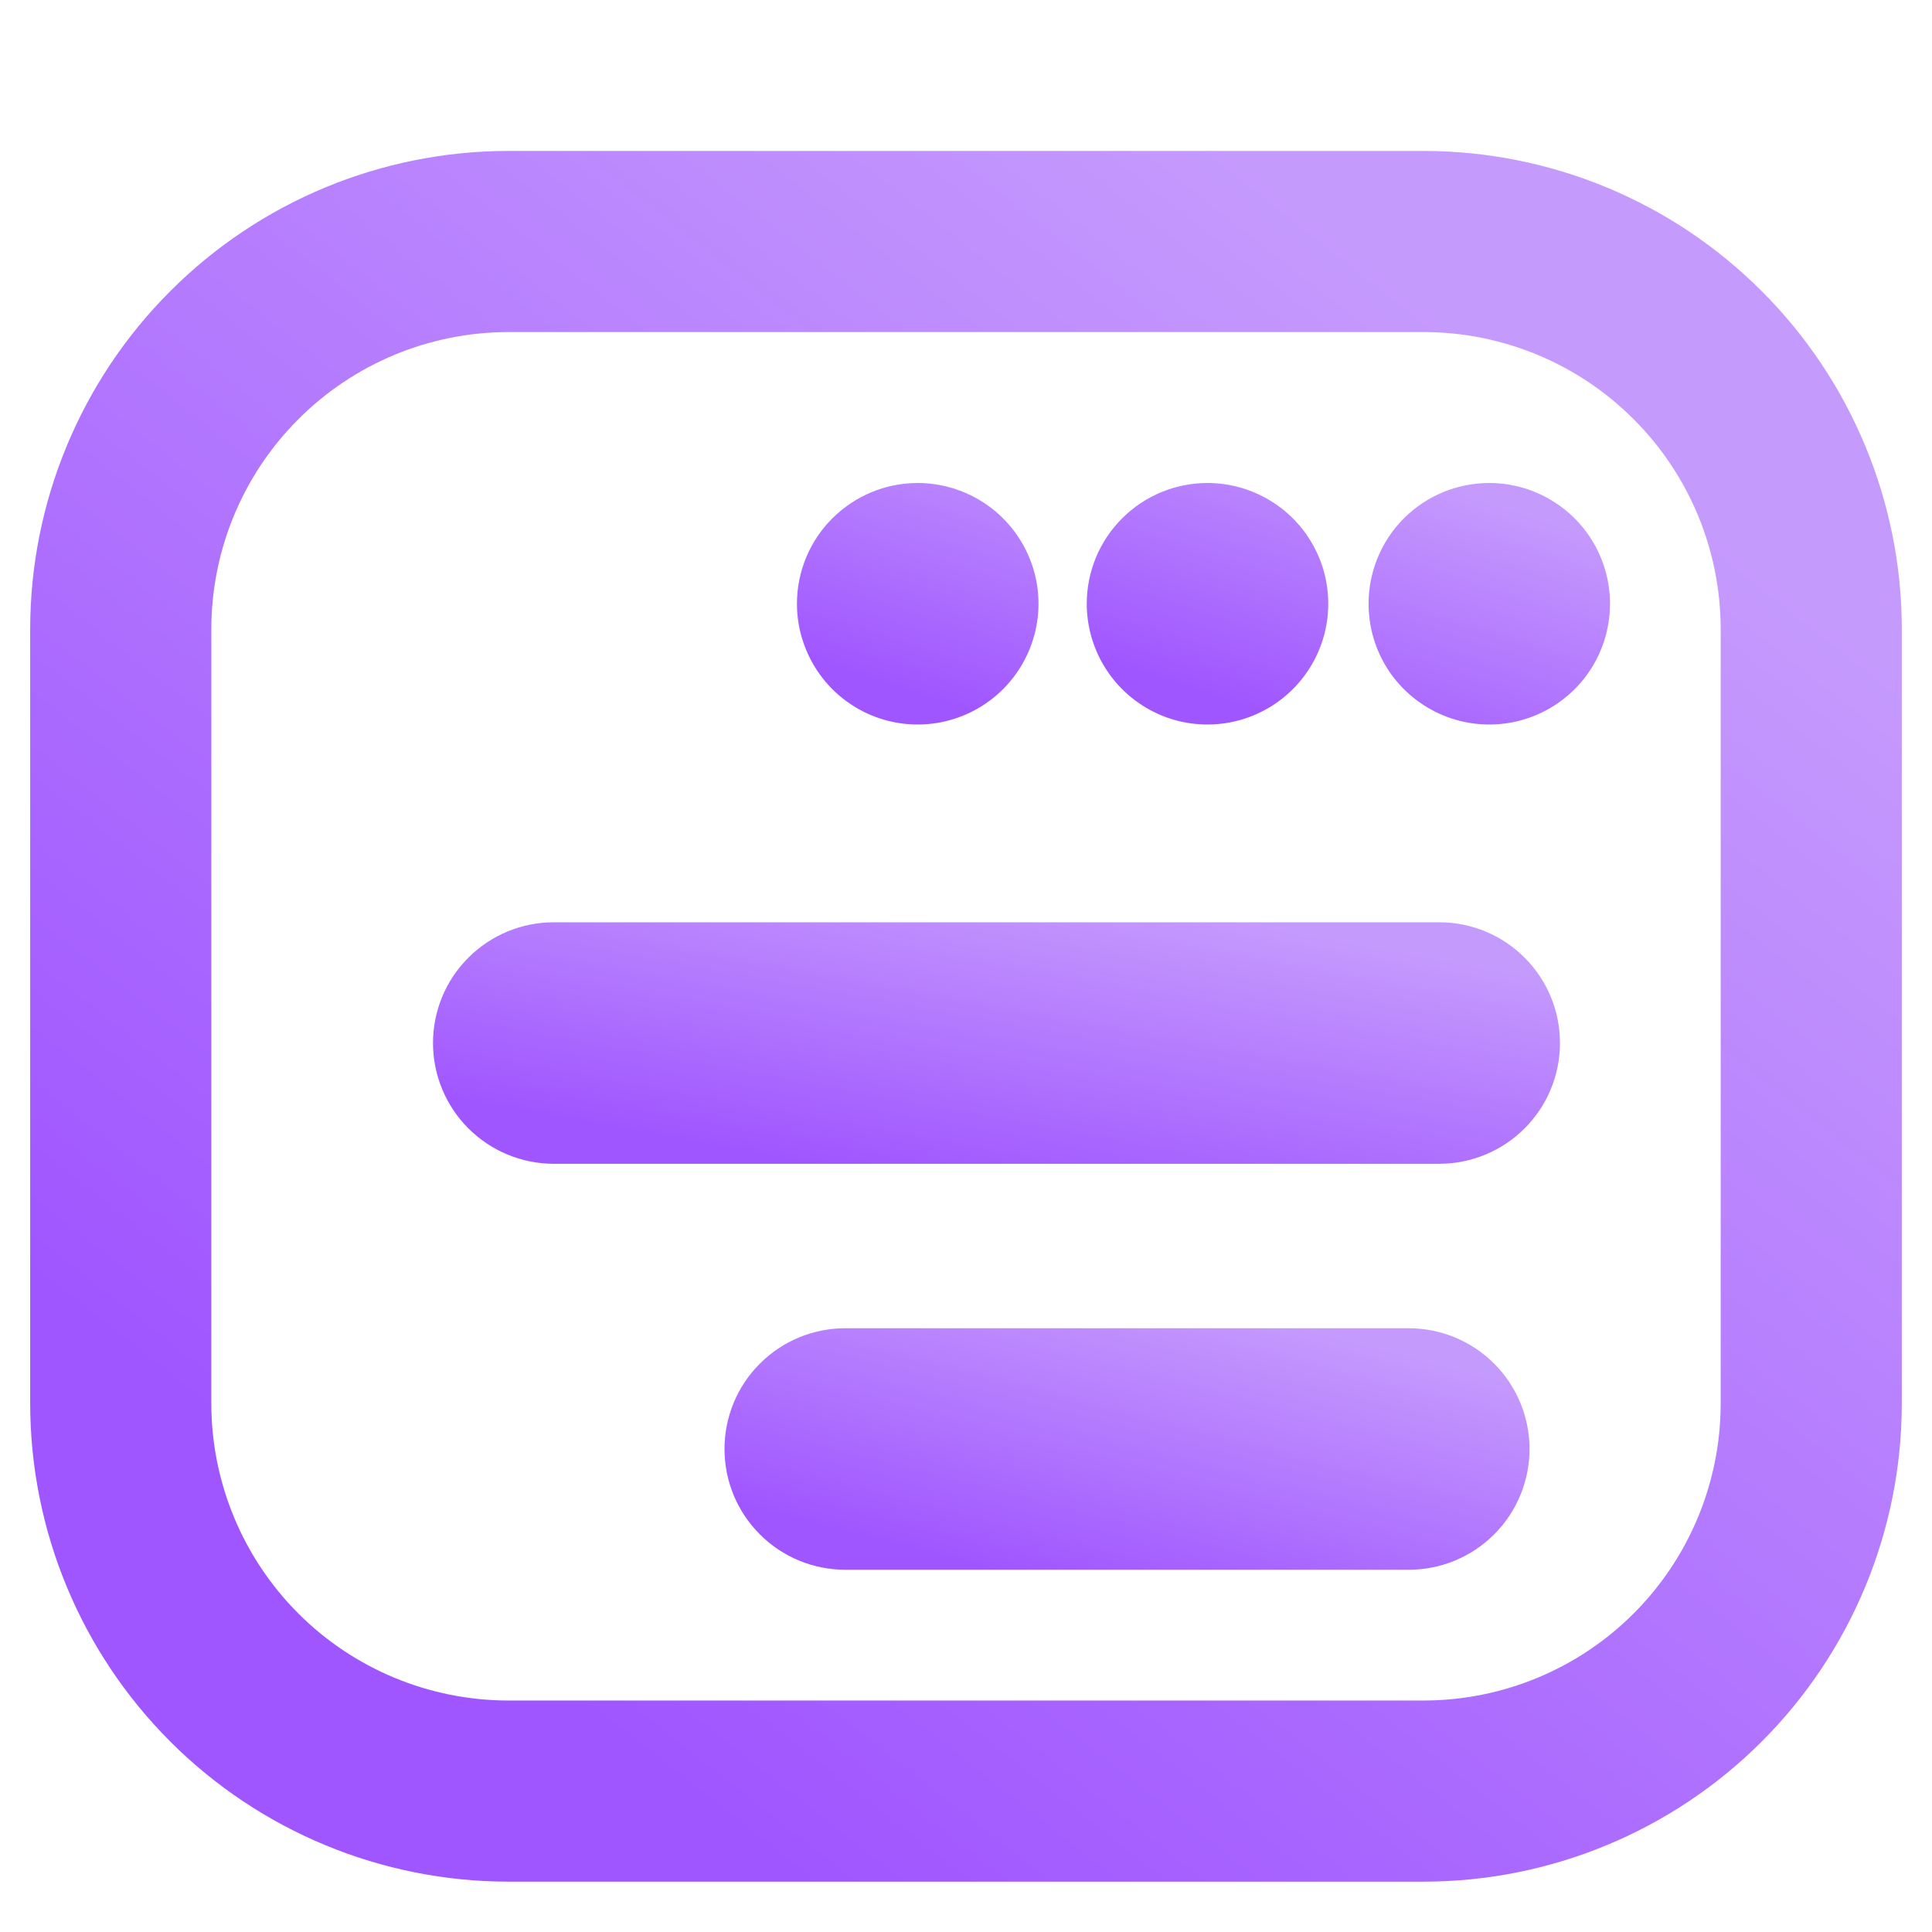 <svg width="16" height="16" viewBox="0 0 16 16" fill="none" xmlns="http://www.w3.org/2000/svg">
<path d="M15 5.208V11.625C14.999 12.476 14.661 13.291 14.059 13.893C13.458 14.494 12.642 14.832 11.792 14.833H4.208C3.358 14.832 2.542 14.494 1.941 13.893C1.339 13.291 1.001 12.476 1 11.625V5.208C1.001 4.358 1.339 3.542 1.941 2.941C2.542 2.339 3.358 2.001 4.208 2H11.792C12.642 2.001 13.458 2.339 14.059 2.941C14.661 3.542 14.999 4.358 15 5.208Z" stroke="url(#paint0_linear_641_119)" stroke-width="1.5"/>
<path d="M11.502 5.556C11.392 5.391 11.334 5.198 11.334 5C11.334 4.735 11.439 4.48 11.626 4.293C11.814 4.105 12.068 4 12.334 4C12.531 4 12.725 4.059 12.889 4.169C13.053 4.278 13.182 4.435 13.257 4.617C13.333 4.8 13.353 5.001 13.314 5.195C13.276 5.389 13.181 5.567 13.041 5.707C12.901 5.847 12.723 5.942 12.529 5.981C12.335 6.019 12.134 6 11.951 5.924C11.768 5.848 11.612 5.72 11.502 5.556Z" fill="url(#paint1_linear_641_119)"/>
<path d="M9.169 5.556C9.059 5.391 9 5.198 9 5C9 4.735 9.105 4.48 9.293 4.293C9.48 4.105 9.735 4 10 4C10.198 4 10.391 4.059 10.556 4.169C10.72 4.278 10.848 4.435 10.924 4.617C11 4.8 11.019 5.001 10.981 5.195C10.942 5.389 10.847 5.567 10.707 5.707C10.567 5.847 10.389 5.942 10.195 5.981C10.001 6.019 9.8 6 9.617 5.924C9.435 5.848 9.278 5.72 9.169 5.556Z" fill="url(#paint2_linear_641_119)"/>
<path d="M6.769 5.556C6.659 5.391 6.6 5.198 6.6 5C6.6 4.735 6.705 4.48 6.893 4.293C7.081 4.105 7.335 4 7.6 4C7.798 4 7.991 4.059 8.156 4.169C8.32 4.278 8.448 4.435 8.524 4.617C8.6 4.8 8.62 5.001 8.581 5.195C8.542 5.389 8.447 5.567 8.307 5.707C8.167 5.847 7.989 5.942 7.795 5.981C7.601 6.019 7.4 6 7.217 5.924C7.035 5.848 6.878 5.72 6.769 5.556Z" fill="url(#paint3_linear_641_119)"/>
<path d="M3.879 7.931C3.691 8.118 3.586 8.372 3.586 8.638C3.586 8.903 3.691 9.157 3.879 9.345C4.066 9.532 4.321 9.638 4.586 9.638H11.919C12.184 9.638 12.439 9.532 12.626 9.345C12.814 9.157 12.919 8.903 12.919 8.638C12.919 8.372 12.814 8.118 12.626 7.931C12.439 7.743 12.184 7.638 11.919 7.638H4.586C4.321 7.638 4.066 7.743 3.879 7.931Z" fill="url(#paint4_linear_641_119)"/>
<path d="M11.667 13H7C6.735 13 6.48 12.895 6.293 12.707C6.105 12.52 6 12.265 6 12C6 11.735 6.105 11.48 6.293 11.293C6.48 11.105 6.735 11 7 11H11.667C11.932 11 12.186 11.105 12.374 11.293C12.561 11.48 12.667 11.735 12.667 12C12.667 12.265 12.561 12.52 12.374 12.707C12.186 12.895 11.932 13 11.667 13Z" fill="url(#paint5_linear_641_119)"/>
<defs>
<linearGradient id="paint0_linear_641_119" x1="4.5" y1="13.917" x2="12.85" y2="3.29" gradientUnits="userSpaceOnUse">
<stop stop-color="#A056FF"/>
<stop offset="1" stop-color="#C59AFD"/>
</linearGradient>
<linearGradient id="paint1_linear_641_119" x1="9.334" y1="5.857" x2="10.114" y2="3.429" gradientUnits="userSpaceOnUse">
<stop stop-color="#A056FF"/>
<stop offset="1" stop-color="#C59AFD"/>
</linearGradient>
<linearGradient id="paint2_linear_641_119" x1="10.333" y1="5.857" x2="11.114" y2="3.429" gradientUnits="userSpaceOnUse">
<stop stop-color="#A056FF"/>
<stop offset="1" stop-color="#C59AFD"/>
</linearGradient>
<linearGradient id="paint3_linear_641_119" x1="7.933" y1="5.857" x2="8.714" y2="3.429" gradientUnits="userSpaceOnUse">
<stop stop-color="#A056FF"/>
<stop offset="1" stop-color="#C59AFD"/>
</linearGradient>
<linearGradient id="paint4_linear_641_119" x1="5.919" y1="9.495" x2="6.395" y2="6.904" gradientUnits="userSpaceOnUse">
<stop stop-color="#A056FF"/>
<stop offset="1" stop-color="#C59AFD"/>
</linearGradient>
<linearGradient id="paint5_linear_641_119" x1="7.667" y1="12.857" x2="8.313" y2="10.345" gradientUnits="userSpaceOnUse">
<stop stop-color="#A056FF"/>
<stop offset="1" stop-color="#C59AFD"/>
</linearGradient>
</defs>
</svg>
